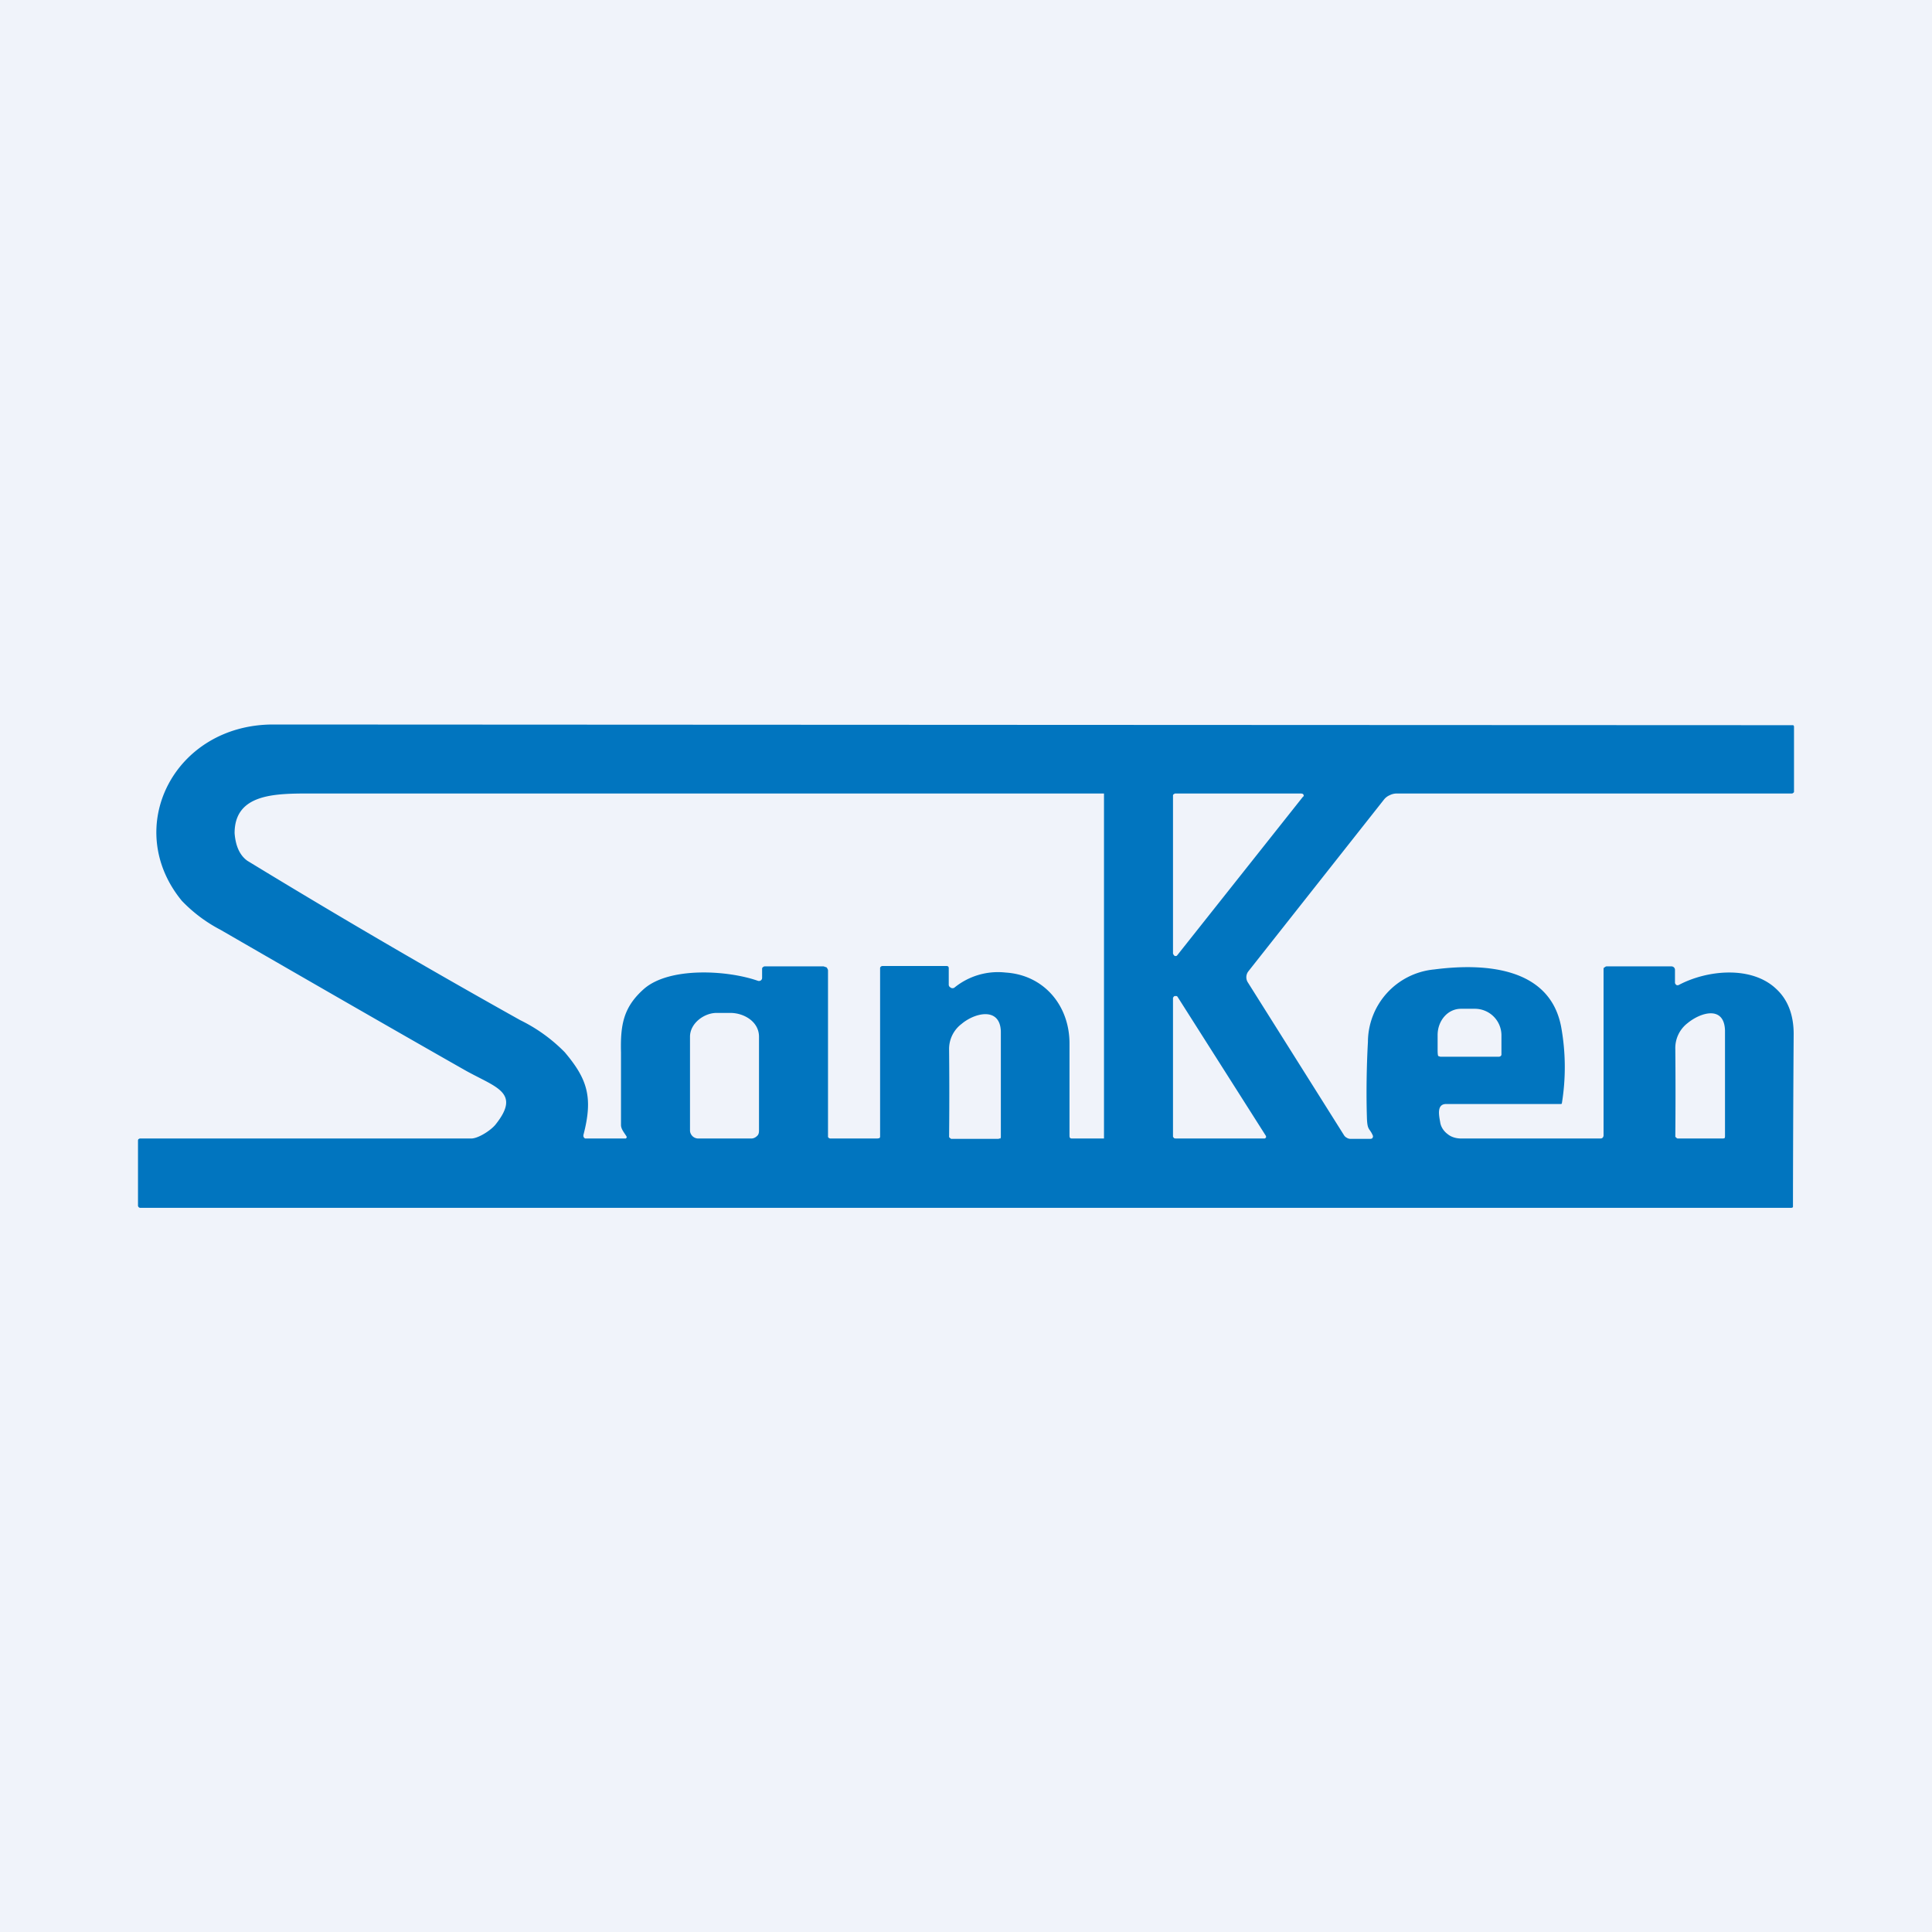 <!-- by TradeStack --><svg width="56" height="56" viewBox="0 0 56 56" xmlns="http://www.w3.org/2000/svg"><path fill="#F0F3FA" d="M0 0h56v56H0z"/><path d="m4 33.05.01-.03.04-.02h9.61c.2 0 .56-.23.7-.4.76-.95 0-1.08-.9-1.59-1.18-.67-3.54-2.02-7.07-4.06a4.3 4.3 0 0 1-1.12-.84C3.53 23.99 5.05 21 7.92 21a354550.9 354550.9 0 0 0 44.06.02l.02.03v1.9s0 .02-.02.03a.06.06 0 0 1-.04.02H40.48a.45.45 0 0 0-.2.05.42.42 0 0 0-.16.12l-3.94 4.99a.28.28 0 0 0-.02.3l2.8 4.45a.2.2 0 0 0 .08.07c.03.02.07.03.1.03h.59l.04-.01.02-.03a.07.07 0 0 0 0-.06c-.1-.23-.16-.13-.17-.54-.02-.66-.01-1.45.03-2.17a2.12 2.12 0 0 1 1.92-2.1c1.46-.19 3.35-.07 3.68 1.66a6.52 6.52 0 0 1 .02 2.23.06.06 0 0 1-.04.01h-3.31c-.3 0-.2.37-.17.56.03.13.11.24.22.32.1.08.24.12.38.12h4.02c.03 0 .06 0 .08-.02a.1.1 0 0 0 .03-.08V28.1c0-.03 0-.05.03-.06a.1.1 0 0 1 .06-.03h1.87c.03 0 .06.01.08.03a.1.1 0 0 1 .03.08v.37l.01.03.03.03a.08.08 0 0 0 .07 0c.83-.44 2.11-.56 2.82.11.35.32.52.78.51 1.36a937.22 937.22 0 0 0-.02 4.97.08.08 0 0 1-.05.02H4.08c-.02 0-.04 0-.06-.02a.07.07 0 0 1-.02-.06v-1.87Zm14.16-.11c-.06-.1-.16-.21-.16-.33v-2.1c-.02-.81.07-1.32.67-1.85.74-.64 2.42-.54 3.3-.23a.1.1 0 0 0 .08-.01.09.09 0 0 0 .04-.07v-.27c0-.02.01-.04.03-.05a.08.08 0 0 1 .05-.02h1.7l.09.03c.02.03.04.06.04.09v4.8c0 .02 0 .04.02.05.02.02.04.02.06.02h1.35l.06-.01a.07.07 0 0 0 .02-.06v-4.86c0-.02 0-.03.02-.05a.08.08 0 0 1 .05-.02h1.85a.08.08 0 0 1 .06.02l.01.03v.51l.02.04.04.03a.1.1 0 0 0 .1 0 2 2 0 0 1 1.49-.44c1.11.07 1.86.96 1.85 2.08v2.62c0 .07 0 .11.07.11H32V23H9c-1.02 0-2.2 0-2.2 1.15.03.39.16.65.37.8a240.52 240.52 0 0 0 7.91 4.62 4.7 4.7 0 0 1 1.29.93c.65.77.83 1.3.54 2.4v.04l.02.04.03.02h1.18l.02-.02a.04.04 0 0 0 0-.04ZM34 27.64l.02.04.03.03h.04c.02 0 .03-.02.04-.03l3.64-4.59c.01 0 .02-.01.02-.03l-.01-.03a.06.06 0 0 0-.02-.02l-.04-.01h-3.65c-.01 0-.03 0-.04.02-.02 0-.03.02-.03.04v4.59Zm.13 1.25a.06.06 0 0 0-.03-.02h-.04a.06.06 0 0 0-.04.02l-.02.03v4.03l.03.04.04.01h2.59l.03-.02a.06.06 0 0 0 0-.06l-2.56-4.03ZM20.23 33h1.55c.06 0 .12-.03.16-.07.05-.04.06-.1.06-.16v-2.72c0-.44-.44-.69-.83-.69h-.4c-.36 0-.77.3-.77.69v2.72c0 .06.03.12.07.16.04.04.1.07.17.07Zm21.52-2.37h1.69a.1.1 0 0 0 .06-.02l.02-.03V30a.77.77 0 0 0-.77-.76h-.4c-.4 0-.68.36-.68.76v.44c0 .02 0 .15.02.17l.06.02ZM28.95 33 29 33l.01-.04v-3.06c-.02-.72-.75-.55-1.14-.22a.91.91 0 0 0-.36.74 130.81 130.81 0 0 1 0 2.54l.03.03.03.02a.1.1 0 0 0 .03 0h1.36Zm21 0 .04-.01.01-.04v-3.08c-.02-.72-.69-.54-1.09-.21a.91.91 0 0 0-.35.75 145.55 145.55 0 0 1 0 2.54l.03.03.03.02h1.33Z" fill="#0175BF"/></svg>